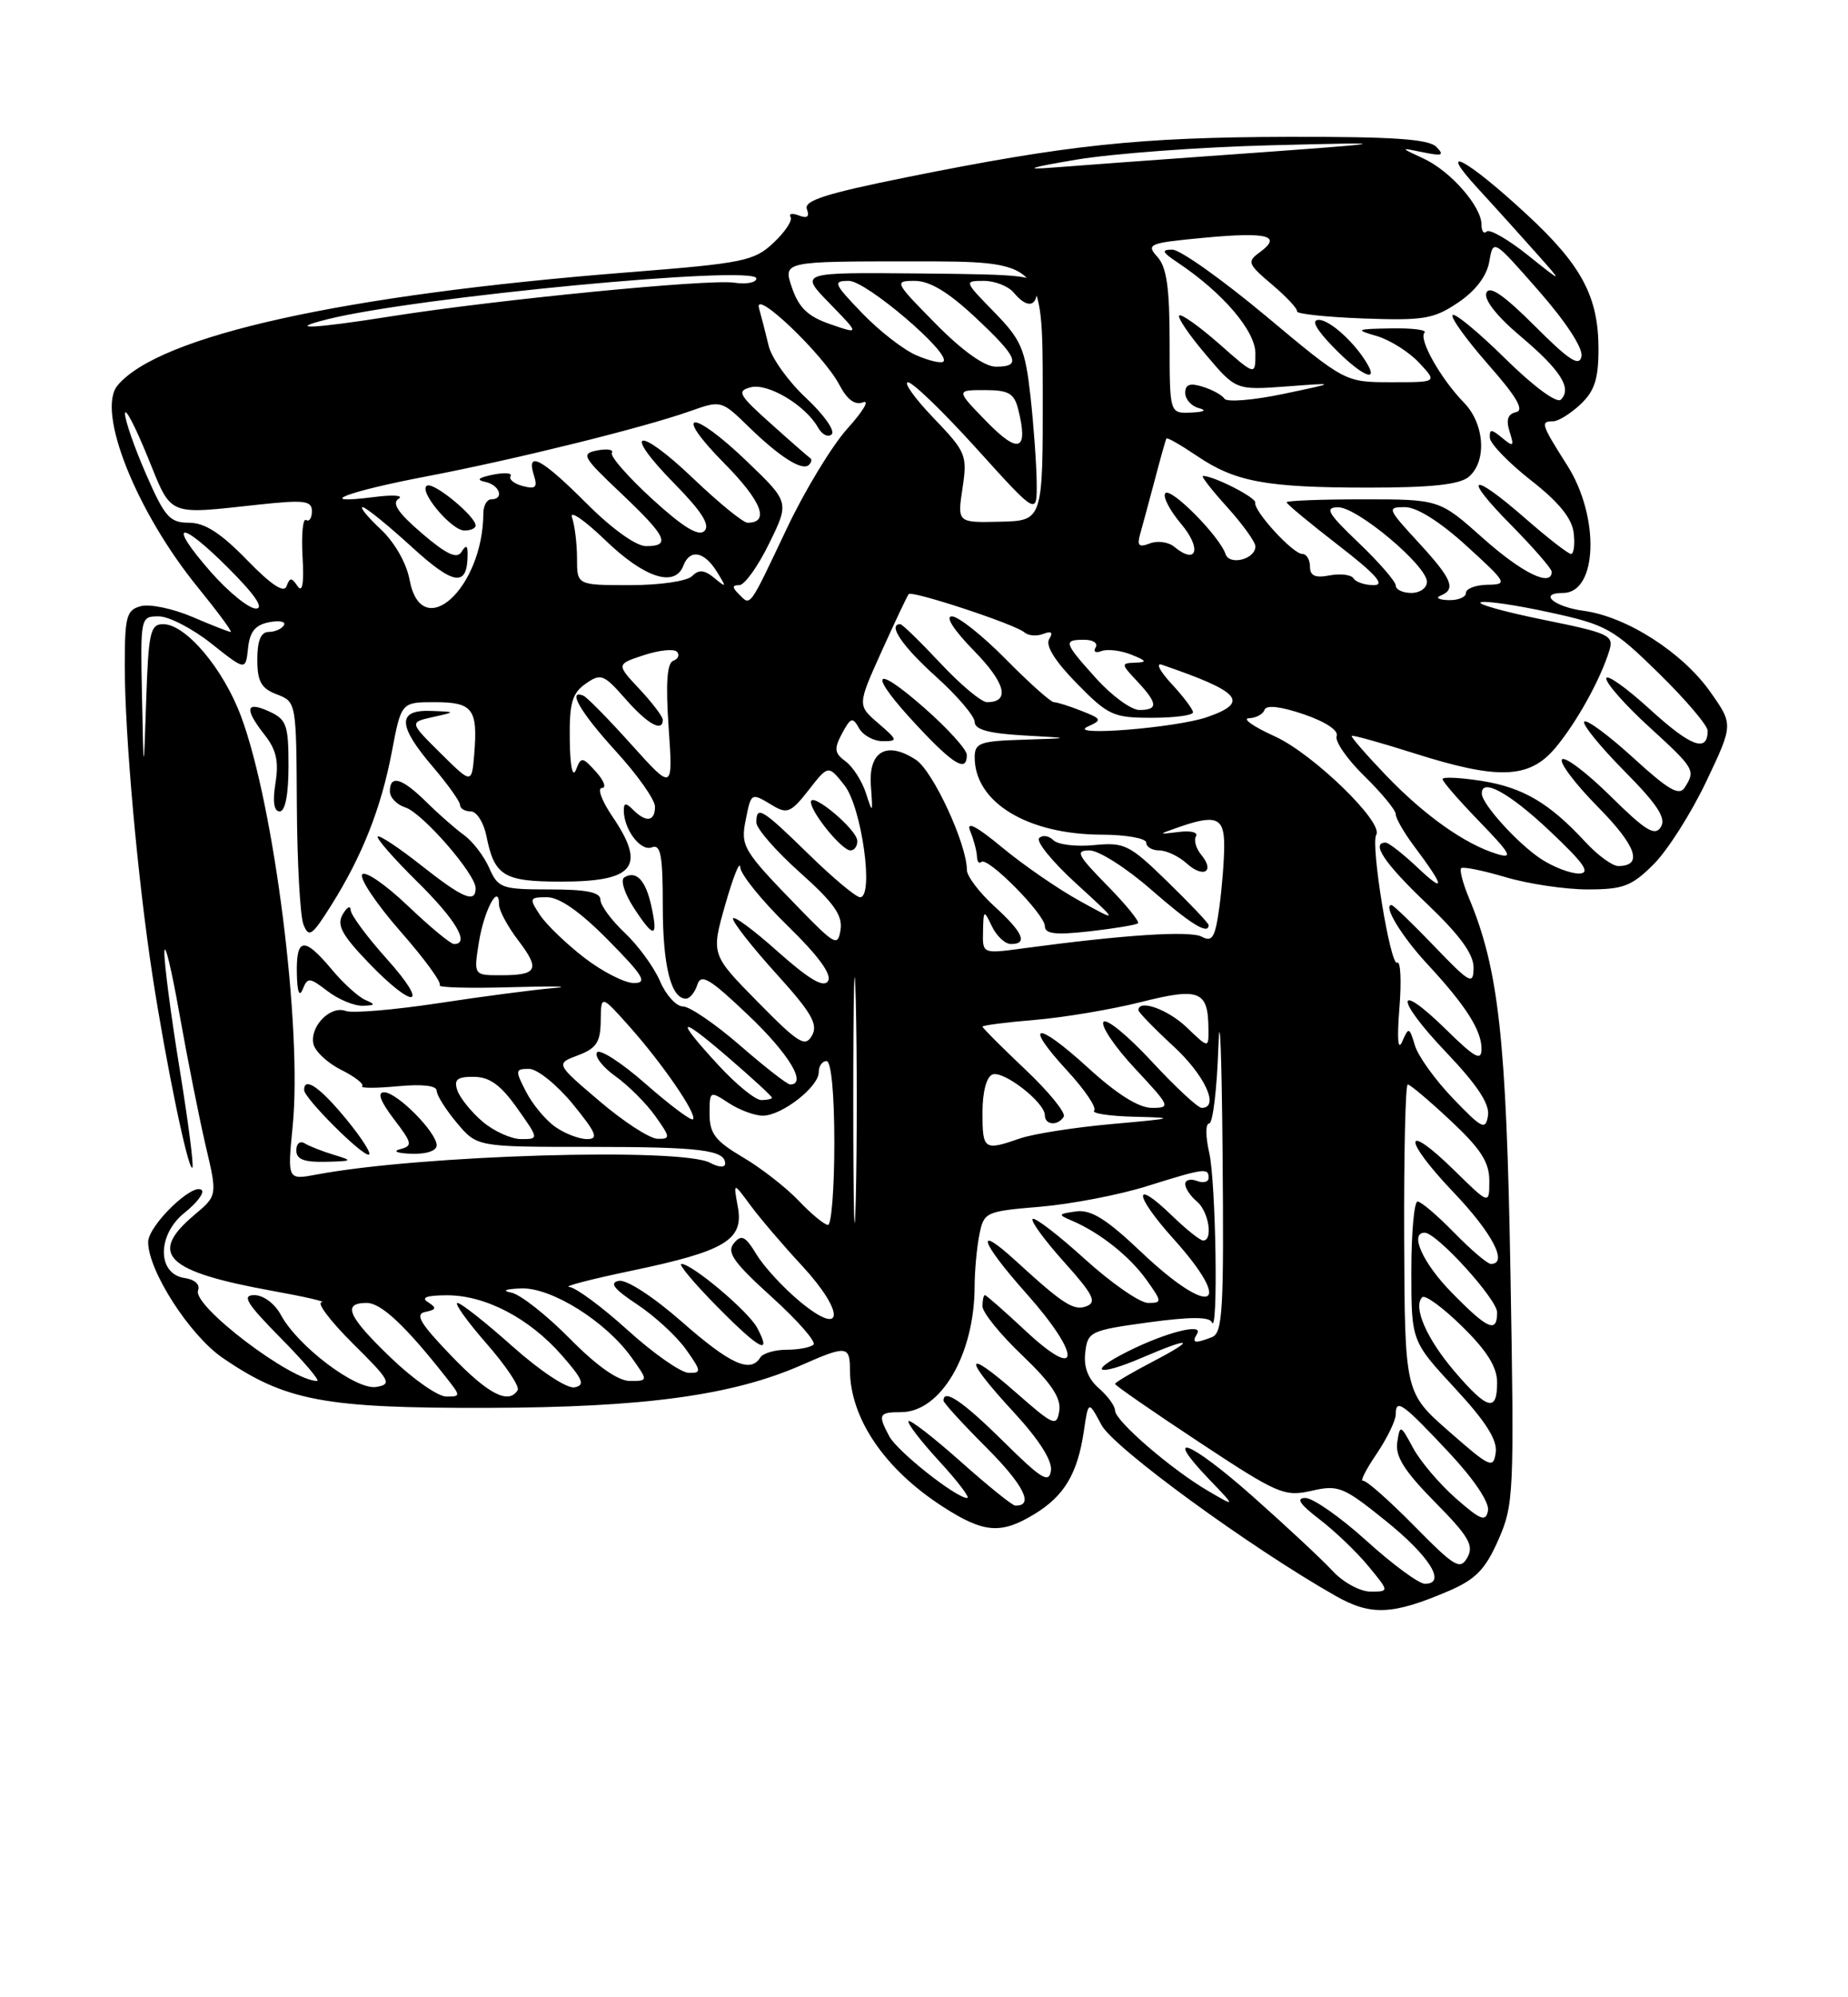 <?xml version="1.0" encoding="UTF-8" standalone="no"?>
<!DOCTYPE svg PUBLIC "-//W3C//DTD SVG 1.1//EN" "http://www.w3.org/Graphics/SVG/1.1/DTD/svg11.dtd" >
<svg xmlns="http://www.w3.org/2000/svg" xmlns:xlink="http://www.w3.org/1999/xlink" version="1.1" viewBox="0 0 237 256">
 <g >
 <path fill="currentColor"
d=" M 185.79 203.92 C 189.25 202.43 190.48 201.17 192.15 197.39 C 194.14 192.88 194.21 191.48 193.71 163.10 C 193.19 133.10 192.20 124.22 188.39 115.10 C 187.61 113.22 187.16 111.51 187.39 111.28 C 187.62 111.05 190.18 111.57 193.08 112.43 C 195.99 113.29 200.72 114.00 203.60 114.00 C 208.18 114.00 209.26 113.59 212.09 110.76 C 213.87 108.98 216.89 104.22 218.81 100.19 C 222.29 92.87 222.29 92.87 219.36 88.71 C 215.79 83.63 208.61 79.03 203.10 78.29 C 199.27 77.77 197.23 76.00 200.46 76.00 C 204.88 76.00 205.20 66.28 201.00 59.66 C 197.63 54.35 197.52 54.00 199.19 54.00 C 199.84 54.00 201.41 53.02 202.69 51.83 C 204.50 50.12 205.00 48.58 205.00 44.73 C 205.00 38.04 202.85 34.00 195.84 27.52 C 188.12 20.36 184.06 18.20 189.51 24.13 C 191.72 26.53 195.09 30.27 197.01 32.43 C 200.50 36.35 200.50 36.35 195.91 32.68 C 193.38 30.67 191.02 29.31 190.66 29.68 C 190.30 30.04 190.00 29.64 190.00 28.80 C 190.00 26.46 186.03 21.93 182.58 20.33 C 179.50 18.90 179.50 18.90 182.50 19.52 C 184.98 20.03 185.27 19.91 184.20 18.82 C 183.21 17.82 178.58 17.51 165.20 17.54 C 146.10 17.59 136.86 18.57 116.22 22.73 C 105.90 24.81 103.06 25.72 103.48 26.81 C 103.85 27.78 103.53 28.03 102.46 27.62 C 101.60 27.29 101.12 27.38 101.39 27.82 C 101.66 28.26 100.67 29.75 99.19 31.13 C 96.70 33.47 95.33 33.74 80.50 34.91 C 43.97 37.79 20.38 43.02 15.07 49.41 C 12.34 52.70 17.47 65.58 25.37 75.28 C 27.93 78.43 29.83 81.00 29.59 81.00 C 29.36 81.00 27.14 80.13 24.67 79.07 C 22.19 78.01 19.23 77.39 18.08 77.69 C 16.22 78.18 16.00 78.98 16.00 85.37 C 16.01 94.31 17.64 112.56 19.55 125.00 C 21.32 136.51 24.16 150.18 24.67 149.66 C 24.88 149.46 24.13 143.71 23.02 136.89 C 21.91 130.08 21.04 123.38 21.08 122.00 C 21.13 120.62 22.00 124.22 23.02 130.00 C 24.05 135.78 25.56 143.36 26.38 146.87 C 27.88 153.23 27.88 153.23 24.94 155.71 C 18.95 160.74 21.23 162.97 34.91 165.45 C 39.08 166.20 41.94 166.86 41.25 166.91 C 40.57 166.96 42.37 169.34 45.25 172.20 C 50.05 176.95 50.31 177.43 48.25 177.77 C 45.66 178.20 38.16 172.53 36.02 168.53 C 35.24 167.09 33.78 166.00 32.62 166.00 C 30.96 166.00 31.62 167.06 36.00 171.50 C 38.99 174.53 41.09 177.00 40.67 177.00 C 37.34 177.00 24.65 167.36 25.40 165.40 C 25.69 164.65 24.99 164.00 23.69 163.81 C 20.14 163.31 20.12 158.27 23.67 155.44 C 25.23 154.20 26.22 152.90 25.88 152.55 C 24.80 151.46 19.00 157.08 19.00 159.20 C 19.00 162.86 24.30 171.11 28.52 174.02 C 36.59 179.56 41.56 180.50 62.50 180.45 C 82.65 180.40 93.95 178.86 102.88 174.93 C 108.52 172.44 109.00 172.49 109.00 175.53 C 109.00 181.77 113.44 188.31 120.95 193.14 C 126.18 196.51 128.38 196.68 132.69 194.05 C 136.49 191.73 138.18 188.89 138.99 183.50 C 139.58 179.50 139.58 179.50 141.26 182.64 C 142.82 185.57 160.26 198.29 171.30 204.56 C 175.82 207.12 178.59 207.00 185.79 203.92 Z  M 170.92 201.37 C 169.59 199.93 164.97 195.62 160.66 191.80 C 152.60 184.66 148.95 183.23 155.07 189.61 C 158.50 193.18 158.50 193.18 154.96 191.11 C 150.24 188.36 143.00 182.11 143.00 180.79 C 143.00 180.21 142.07 178.93 140.93 177.94 C 139.54 176.73 138.96 175.22 139.18 173.35 C 139.49 170.68 139.82 170.52 147.24 169.50 C 152.55 168.77 155.11 168.76 155.41 169.47 C 156.25 171.46 155.94 151.46 155.08 147.75 C 154.60 145.67 154.59 144.00 155.07 144.00 C 155.54 144.00 156.07 139.61 156.25 134.25 C 156.43 128.89 156.68 134.91 156.79 147.64 C 156.97 167.95 156.81 170.86 155.42 171.39 C 153.19 172.25 152.79 172.15 153.52 170.96 C 154.41 169.53 149.52 170.77 144.65 173.21 C 139.32 175.88 140.67 176.50 146.44 174.03 C 152.86 171.27 153.54 171.55 147.75 174.57 C 145.14 175.93 143.00 177.19 143.00 177.38 C 143.00 177.57 147.84 180.92 153.75 184.82 C 163.88 191.51 164.71 191.87 168.20 191.08 C 171.64 190.29 172.28 190.55 177.69 194.91 C 183.36 199.47 185.56 203.00 182.74 203.00 C 181.97 203.00 178.61 200.53 175.26 197.50 C 171.92 194.47 168.39 192.00 167.41 192.00 C 166.16 192.00 166.69 192.80 169.24 194.75 C 171.21 196.26 174.03 198.96 175.50 200.75 C 178.18 204.00 178.18 204.00 175.76 204.00 C 174.44 204.00 172.26 202.82 170.92 201.37 Z  M 181.33 195.54 C 178.12 192.28 175.18 189.69 174.79 189.79 C 174.40 189.89 175.19 188.34 176.54 186.35 C 177.89 184.35 179.00 182.07 179.00 181.28 C 179.00 179.20 179.88 179.83 185.84 186.19 C 189.02 189.58 191.03 192.58 190.83 193.62 C 190.55 195.10 189.90 194.85 186.70 192.04 C 184.61 190.20 182.15 187.31 181.23 185.60 C 179.60 182.58 179.55 182.56 179.19 184.88 C 178.92 186.67 180.12 188.57 184.02 192.52 C 188.35 196.90 189.05 198.09 188.19 199.62 C 187.26 201.28 186.58 200.87 181.33 195.54 Z  M 123.21 187.34 C 119.75 184.26 116.74 181.93 116.52 182.15 C 116.29 182.37 118.06 184.68 120.45 187.28 C 122.83 189.87 124.45 192.00 124.04 192.00 C 122.62 192.00 115.10 186.05 114.05 184.10 C 112.55 181.30 112.70 181.00 115.55 181.00 C 120.65 181.00 124.98 173.61 124.99 164.88 C 125.00 162.88 125.27 159.91 125.60 158.26 C 126.18 155.35 126.38 155.26 133.42 154.67 C 137.39 154.33 143.54 153.15 147.07 152.04 C 154.46 149.73 155.00 149.65 155.00 150.97 C 155.00 151.50 154.32 151.68 153.50 151.36 C 152.68 151.05 152.00 151.23 152.00 151.77 C 152.00 152.31 152.68 153.32 153.50 154.00 C 155.01 155.25 155.61 159.00 154.30 159.00 C 153.91 159.00 152.12 157.57 150.31 155.82 C 145.26 150.92 145.38 153.09 150.47 158.76 C 158.49 167.67 155.32 168.98 146.34 160.46 C 141.88 156.23 139.91 155.01 138.00 155.27 C 135.67 155.60 135.64 155.68 137.50 156.47 C 141.07 158.00 144.87 161.02 147.03 164.04 C 149.05 166.87 149.05 167.00 147.24 167.00 C 146.19 167.00 142.54 164.47 139.13 161.38 C 135.71 158.28 132.70 155.97 132.43 156.24 C 132.16 156.50 133.98 158.99 136.47 161.76 C 140.18 165.89 140.70 166.90 139.35 167.42 C 137.71 168.05 136.38 167.20 130.26 161.60 C 124.92 156.71 125.71 159.15 131.62 165.78 C 138.71 173.74 138.66 177.23 131.56 170.61 C 128.84 168.07 126.48 166.00 126.31 166.00 C 126.14 166.00 126.00 166.64 126.00 167.43 C 126.00 168.22 128.29 171.05 131.10 173.72 C 134.82 177.27 136.10 179.19 135.85 180.82 C 135.52 182.91 135.16 182.76 130.25 178.45 C 123.59 172.61 123.48 173.95 130.04 181.04 C 133.25 184.52 134.97 187.22 134.78 188.50 C 134.54 190.18 133.56 189.58 128.68 184.75 C 123.51 179.64 121.00 177.93 121.00 179.52 C 121.00 179.81 123.49 182.53 126.53 185.57 C 131.31 190.35 132.66 193.07 130.19 192.97 C 129.81 192.96 126.67 190.42 123.21 187.34 Z  M 185.83 183.47 C 180.16 178.50 180.16 178.50 180.08 158.75 C 180.04 147.89 180.24 139.00 180.54 139.00 C 180.84 139.00 183.32 141.09 186.04 143.64 C 189.90 147.25 191.00 148.95 191.00 151.35 C 191.00 154.42 191.00 154.42 186.52 150.02 C 179.93 143.56 179.82 145.91 186.38 152.79 C 191.39 158.04 193.46 162.00 191.20 162.00 C 190.76 162.00 188.65 160.20 186.50 158.00 C 184.35 155.80 182.24 154.00 181.80 154.00 C 181.36 154.00 181.00 158.02 181.00 162.94 C 181.00 171.89 181.00 171.89 186.57 177.91 C 190.55 182.20 192.06 184.58 191.82 186.19 C 191.52 188.29 191.11 188.10 185.83 183.47 Z  M 186.54 175.78 C 182.95 171.58 181.17 167.49 182.40 166.27 C 182.75 165.91 185.06 167.60 187.52 170.02 C 190.71 173.15 192.00 175.22 192.00 177.21 C 192.00 181.04 190.77 180.72 186.54 175.78 Z  M 50.16 174.06 C 44.60 168.73 43.84 167.00 47.03 167.00 C 48.88 167.00 52.01 169.93 57.20 176.53 C 59.11 178.95 59.11 179.00 57.23 179.00 C 56.17 179.00 52.99 176.78 50.16 174.06 Z  M 57.85 173.75 C 53.87 169.61 53.17 168.43 54.55 168.15 C 55.97 167.86 56.03 167.63 54.90 166.91 C 53.94 166.31 54.71 166.03 57.29 166.02 C 62.22 166.00 67.85 168.93 72.03 173.69 C 74.78 176.82 75.07 177.55 73.68 177.82 C 72.72 178.01 69.29 175.74 65.74 172.58 C 62.31 169.52 59.13 167.01 58.67 167.00 C 58.22 167.00 59.88 169.33 62.37 172.18 C 64.86 175.02 66.67 177.72 66.39 178.18 C 65.23 180.06 62.60 178.70 57.85 173.75 Z  M 73.05 171.55 C 70.09 168.55 66.73 165.91 65.58 165.68 C 64.31 165.43 64.79 165.22 66.82 165.14 C 70.69 164.98 77.69 169.36 81.00 174.00 C 83.14 177.00 83.14 177.00 80.78 177.00 C 79.26 177.00 76.53 175.08 73.05 171.55 Z  M 80.50 170.49 C 77.20 167.50 73.83 165.01 73.00 164.95 C 72.17 164.90 75.78 163.96 81.00 162.87 C 93.05 160.35 95.42 158.92 94.62 154.66 C 94.04 151.50 94.04 151.50 96.25 154.50 C 97.47 156.15 100.42 159.61 102.82 162.19 C 108.40 168.22 108.27 171.52 102.63 166.86 C 100.50 165.10 97.98 162.37 97.03 160.80 C 95.58 158.42 95.09 158.18 94.11 159.36 C 93.16 160.51 94.08 161.81 98.96 166.23 C 102.28 169.23 104.69 171.98 104.33 172.34 C 103.96 172.70 102.42 173.00 100.89 173.00 C 99.37 173.00 97.84 173.45 97.50 174.00 C 96.24 176.04 93.64 174.86 87.45 169.42 C 83.79 166.21 80.36 163.98 79.37 164.17 C 78.10 164.41 78.72 165.21 81.71 167.19 C 83.95 168.67 86.76 171.26 87.96 172.94 C 89.97 175.76 89.99 176.00 88.32 175.96 C 87.32 175.94 83.80 173.48 80.50 170.49 Z  M 97.10 170.18 C 95.97 168.07 88.77 162.00 87.39 162.00 C 86.94 162.00 89.00 164.46 91.98 167.48 C 97.42 172.99 99.06 173.86 97.10 170.18 Z  M 186.21 165.71 C 182.48 161.92 180.71 158.00 182.71 158.00 C 184.25 158.00 192.00 166.52 192.00 168.21 C 192.00 170.92 190.82 170.41 186.21 165.71 Z  M 109.43 141.00 C 109.43 126.97 109.58 121.24 109.75 128.25 C 109.92 135.26 109.92 146.74 109.75 153.75 C 109.58 160.76 109.43 155.03 109.43 141.00 Z  M 102.44 153.91 C 100.82 152.21 97.59 149.69 95.25 148.32 C 91.74 146.25 91.00 145.28 91.00 142.79 C 91.00 139.81 91.03 139.79 93.46 141.38 C 94.82 142.27 96.78 143.00 97.83 143.00 C 100.25 143.00 105.00 139.31 105.00 137.43 C 105.00 136.64 105.45 136.00 106.00 136.00 C 106.60 136.00 107.00 140.17 107.00 146.50 C 107.00 152.28 106.63 157.00 106.19 157.00 C 105.74 157.00 104.05 155.61 102.44 153.91 Z  M 37.54 144.28 C 38.77 131.79 35.18 103.29 30.93 91.86 C 28.64 85.70 23.83 80.00 20.92 80.00 C 19.27 80.00 19.04 81.06 18.75 89.75 C 18.42 99.50 18.42 99.50 18.21 89.25 C 18.00 79.09 18.02 79.00 20.36 79.00 C 21.66 79.00 24.69 80.57 27.11 82.49 C 31.50 85.97 31.50 85.97 31.81 83.09 C 32.03 80.96 32.74 80.09 34.53 79.75 C 35.85 79.50 36.70 79.67 36.41 80.14 C 36.12 80.62 35.23 81.00 34.44 81.00 C 33.46 81.00 33.00 82.12 33.00 84.52 C 33.00 87.36 33.49 88.23 35.50 89.00 C 37.99 89.95 38.00 90.01 38.07 103.23 C 38.11 110.53 38.49 117.39 38.91 118.48 C 39.60 120.23 40.00 119.97 42.43 116.11 C 46.43 109.78 48.88 103.59 50.25 96.37 C 51.46 90.00 51.46 90.00 55.76 90.00 C 60.63 90.00 61.29 90.87 60.82 96.64 C 60.50 100.50 60.50 100.50 56.50 96.54 C 52.50 92.58 52.50 92.58 55.50 91.91 C 58.50 91.24 58.50 91.24 55.25 91.12 C 50.92 90.96 51.00 93.01 55.50 98.27 C 57.42 100.52 59.00 102.73 59.00 103.18 C 59.00 103.63 59.62 104.00 60.38 104.00 C 61.13 104.00 62.03 105.42 62.38 107.15 C 63.40 112.27 64.60 113.00 71.92 113.00 C 81.39 113.00 82.91 111.09 78.53 104.64 C 77.17 102.64 76.57 101.00 77.19 101.00 C 77.80 101.00 77.47 100.07 76.44 98.93 C 74.67 96.98 74.53 96.97 73.86 98.68 C 73.43 99.76 73.11 98.19 73.07 94.81 C 73.01 90.11 73.37 88.86 75.10 87.64 C 77.06 86.27 77.42 86.41 80.21 89.58 C 83.05 92.82 85.01 93.91 85.00 92.25 C 84.99 91.84 83.65 90.07 82.01 88.32 C 79.03 85.14 79.03 85.14 82.58 83.97 C 84.54 83.33 86.44 83.13 86.82 83.54 C 87.19 83.94 86.98 84.46 86.35 84.69 C 85.54 84.98 85.36 87.55 85.75 93.23 C 86.31 101.36 86.31 101.36 80.97 95.43 C 78.04 92.17 75.27 89.35 74.82 89.17 C 72.68 88.29 74.47 91.35 79.00 96.31 C 81.75 99.32 84.00 102.50 84.00 103.39 C 84.00 105.30 82.86 105.46 81.20 103.80 C 80.27 102.87 80.00 102.88 80.00 103.87 C 80.00 106.30 82.15 109.16 83.58 108.61 C 84.73 108.16 85.00 109.56 85.00 116.10 C 85.00 123.80 86.05 128.00 87.97 128.00 C 88.46 128.00 89.12 127.20 89.43 126.22 C 89.90 124.74 91.02 125.41 96.00 130.15 C 101.20 135.10 103.55 139.00 101.33 139.00 C 100.96 139.00 98.07 136.75 94.91 134.00 C 91.74 131.25 88.45 129.00 87.59 129.00 C 86.73 129.00 85.40 127.54 84.64 125.75 C 83.87 123.96 81.84 121.18 80.12 119.56 C 78.41 117.95 77.00 116.04 77.00 115.31 C 77.00 114.36 75.20 114.00 70.48 114.00 C 64.33 114.00 63.89 113.84 62.74 111.25 C 62.08 109.74 60.62 107.84 59.52 107.04 C 58.41 106.24 56.23 104.33 54.67 102.79 C 51.55 99.71 50.00 99.25 50.00 101.43 C 50.00 102.22 50.89 103.15 51.98 103.49 C 54.17 104.19 61.00 112.03 61.00 113.85 C 61.00 115.83 59.35 115.13 54.01 110.91 C 51.17 108.67 48.66 107.00 48.44 107.22 C 48.23 107.44 50.51 110.05 53.52 113.02 C 58.49 117.92 60.30 121.00 58.22 121.00 C 57.79 121.00 55.10 118.77 52.25 116.05 C 49.39 113.33 46.78 111.55 46.44 112.09 C 46.11 112.64 48.33 115.93 51.38 119.41 C 54.44 122.89 56.69 125.98 56.39 126.28 C 56.09 126.58 60.27 126.69 65.67 126.53 C 71.08 126.38 73.47 126.42 71.00 126.64 C 68.53 126.85 61.85 127.72 56.17 128.59 C 50.48 129.45 45.16 129.89 44.34 129.58 C 42.41 128.84 39.76 131.50 40.18 133.75 C 40.36 134.71 41.95 136.22 43.73 137.11 C 45.50 138.00 46.72 138.94 46.45 139.22 C 46.18 139.49 48.22 139.49 50.98 139.23 C 54.13 138.93 56.00 139.14 56.00 139.80 C 56.00 140.37 57.17 142.23 58.59 143.92 C 61.18 147.00 61.18 147.00 75.51 147.00 C 89.81 147.00 93.00 147.39 93.00 149.14 C 93.00 149.68 92.18 149.63 91.07 149.04 C 87.35 147.05 53.94 148.04 40.62 150.54 C 36.85 151.25 36.85 151.25 37.54 144.28 Z  M 42.83 148.02 C 41.36 147.58 39.67 146.91 39.08 146.55 C 38.48 146.18 38.00 146.58 38.00 147.44 C 38.00 148.59 38.98 148.98 41.75 148.91 C 45.24 148.83 45.31 148.77 42.83 148.02 Z  M 44.45 143.50 C 41.06 139.37 39.00 137.93 39.00 139.71 C 39.00 140.73 46.25 148.00 47.27 148.00 C 47.75 148.00 46.47 145.97 44.45 143.50 Z  M 56.00 146.80 C 56.00 145.13 50.92 140.00 49.26 140.00 C 48.35 140.00 48.77 141.14 50.50 143.42 C 52.88 146.53 52.95 146.87 51.30 147.30 C 50.31 147.56 50.96 147.82 52.75 147.88 C 54.67 147.95 56.00 147.51 56.00 146.80 Z  M 46.88 128.18 C 45.99 127.81 44.03 126.04 42.54 124.25 C 39.01 120.03 37.98 120.15 38.07 124.75 C 38.11 127.12 38.39 127.88 38.82 126.80 C 39.45 125.24 39.69 125.26 42.00 127.03 C 43.38 128.09 45.40 128.93 46.50 128.91 C 48.14 128.87 48.21 128.74 46.88 128.18 Z  M 49.59 122.89 C 47.07 120.08 44.99 117.27 44.97 116.64 C 44.95 116.01 44.49 116.27 43.95 117.20 C 43.16 118.56 43.83 119.82 47.23 123.36 C 53.17 129.55 55.22 129.15 49.59 122.89 Z  M 83.52 116.08 C 82.80 112.81 81.58 111.53 80.06 112.46 C 79.54 112.78 80.10 114.55 81.31 116.40 C 83.89 120.35 84.44 120.27 83.52 116.08 Z  M 37.00 98.16 C 37.00 92.90 36.75 92.21 34.50 91.18 C 31.49 89.81 31.31 90.85 33.96 94.22 C 35.44 96.10 35.77 97.62 35.33 100.36 C 34.94 102.75 35.13 104.00 35.87 104.00 C 36.58 104.00 37.00 101.84 37.00 98.16 Z  M 126.00 142.61 C 126.00 139.96 126.51 138.02 127.28 137.72 C 128.70 137.18 134.00 141.30 134.00 142.95 C 134.00 144.22 135.67 144.34 136.42 143.13 C 136.72 142.65 134.50 139.92 131.48 137.07 C 128.47 134.22 126.00 131.75 126.00 131.59 C 126.00 131.42 129.04 131.03 132.75 130.72 C 136.46 130.41 142.58 129.38 146.35 128.43 C 153.87 126.54 154.95 126.98 154.98 131.94 C 155.00 134.37 155.00 134.37 152.20 131.69 C 149.78 129.37 146.00 128.02 146.00 129.48 C 146.00 129.74 148.03 131.83 150.50 134.11 C 154.54 137.83 156.45 142.00 154.11 142.00 C 153.62 142.00 150.72 139.30 147.66 136.00 C 144.61 132.71 141.84 130.45 141.51 130.99 C 141.17 131.53 143.01 134.23 145.59 136.99 C 150.09 141.81 150.18 142.00 147.72 142.00 C 146.04 142.00 143.24 140.24 139.55 136.87 C 132.85 130.75 131.13 131.01 136.90 137.27 C 139.14 139.70 140.68 141.99 140.32 142.35 C 139.96 142.71 142.33 143.06 145.58 143.14 C 150.91 143.26 150.61 143.36 142.70 144.06 C 137.86 144.49 132.50 145.33 130.80 145.92 C 126.20 147.52 126.00 147.38 126.00 142.61 Z  M 61.87 143.75 C 60.43 142.51 58.98 140.71 58.65 139.75 C 58.19 138.36 58.63 138.00 60.78 138.02 C 62.80 138.04 64.22 139.07 66.31 142.02 C 69.13 146.00 69.13 146.00 66.81 146.00 C 65.54 145.99 63.32 144.98 61.87 143.75 Z  M 71.22 144.44 C 69.99 143.58 68.30 141.56 67.47 139.94 C 66.04 137.18 66.07 137.00 67.85 137.00 C 68.90 137.00 71.42 139.03 73.45 141.50 C 76.48 145.21 76.81 146.00 75.29 146.00 C 74.28 146.00 72.44 145.30 71.22 144.44 Z  M 76.88 141.13 C 71.25 136.34 71.25 136.34 74.13 135.26 C 76.49 134.37 77.01 133.58 77.04 130.84 C 77.08 127.50 77.08 127.50 80.66 131.50 C 84.93 136.28 89.46 142.87 88.87 143.46 C 88.64 143.69 85.91 141.65 82.80 138.92 C 79.69 136.19 76.88 134.38 76.56 134.90 C 76.24 135.42 77.31 136.80 78.95 137.96 C 80.58 139.13 82.87 141.41 84.03 143.04 C 85.99 145.79 86.01 146.00 84.32 145.96 C 83.32 145.94 79.97 143.77 76.88 141.13 Z  M 186.36 140.81 C 184.08 138.44 181.87 135.38 181.46 134.00 C 180.74 131.63 180.66 131.60 179.83 133.50 C 179.28 134.77 179.15 133.21 179.47 129.20 C 179.75 125.73 179.62 123.12 179.18 123.39 C 178.32 123.92 175.75 108.22 176.50 107.00 C 177.48 105.42 168.41 96.63 163.53 94.40 C 160.76 93.15 159.25 92.09 160.17 92.06 C 161.08 92.03 161.99 91.54 162.17 90.98 C 162.39 90.33 164.23 90.54 167.20 91.55 C 170.00 92.51 171.70 93.63 171.42 94.35 C 171.17 95.01 172.77 97.32 174.98 99.48 C 177.19 101.64 179.00 103.83 179.00 104.36 C 179.00 104.88 180.04 106.70 181.32 108.41 C 185.27 113.67 185.45 114.64 181.85 111.25 C 179.96 109.46 178.09 108.00 177.70 108.00 C 175.77 108.00 177.58 110.69 183.00 115.84 C 187.21 119.85 188.99 122.29 188.98 124.03 C 188.96 126.30 188.54 126.07 183.91 121.25 C 181.13 118.36 178.68 116.00 178.46 116.00 C 177.32 116.00 179.73 119.98 182.99 123.50 C 187.96 128.85 190.00 132.04 190.00 134.43 C 190.00 136.05 189.18 135.61 185.52 132.02 C 178.89 125.51 178.84 127.93 185.46 134.87 C 189.43 139.04 191.06 141.49 190.83 142.98 C 190.53 144.90 190.09 144.69 186.36 140.81 Z  M 92.13 136.52 C 86.43 130.34 86.97 129.99 93.50 135.63 C 96.53 138.24 99.00 140.52 99.00 140.69 C 99.00 140.86 98.38 141.00 97.63 141.00 C 96.87 141.00 94.40 138.99 92.13 136.52 Z  M 97.17 128.41 C 91.19 122.34 91.19 122.34 93.02 115.92 C 94.03 112.39 94.89 110.24 94.93 111.15 C 94.97 112.06 97.70 115.44 101.00 118.65 C 104.96 122.51 106.72 124.92 106.19 125.75 C 105.62 126.64 103.78 125.55 99.69 121.92 C 96.56 119.12 94.00 117.25 94.00 117.75 C 94.00 118.25 96.50 121.43 99.56 124.81 C 104.07 129.78 104.94 131.29 104.14 132.72 C 103.27 134.27 102.43 133.76 97.17 128.41 Z  M 74.93 122.75 C 72.61 120.96 70.04 118.49 69.23 117.25 C 67.84 115.13 67.90 115.00 70.16 115.00 C 71.75 115.00 74.41 116.86 78.00 120.50 C 82.53 125.09 83.08 126.00 81.29 126.00 C 80.12 126.00 77.25 124.54 74.93 122.75 Z  M 61.42 120.75 C 62.08 116.65 64.00 113.07 64.00 115.96 C 64.00 116.70 65.11 118.76 66.46 120.53 C 69.31 124.27 68.94 125.00 64.21 125.00 C 60.74 125.00 60.74 125.00 61.42 120.75 Z  M 126.07 119.38 C 126.13 116.58 126.17 116.57 127.22 118.75 C 127.82 119.99 128.91 121.00 129.65 121.00 C 131.87 121.00 131.20 119.51 127.50 116.14 C 125.58 114.38 124.00 112.30 124.00 111.51 C 124.00 108.20 119.66 98.83 117.47 97.39 C 113.70 94.92 111.35 96.29 111.69 100.75 C 111.95 104.30 111.92 104.35 111.05 101.65 C 110.54 100.09 109.36 98.25 108.43 97.58 C 107.01 96.53 106.94 95.98 107.99 94.01 C 109.10 91.95 109.35 91.87 110.17 93.34 C 110.68 94.25 112.05 95.00 113.21 95.00 C 115.18 95.00 115.14 94.86 112.63 92.70 C 109.95 90.39 109.95 90.39 113.08 83.45 C 114.81 79.63 116.36 76.34 116.54 76.15 C 116.99 75.66 130.29 80.05 131.37 81.05 C 131.85 81.48 132.94 81.58 133.79 81.25 C 134.85 80.84 135.09 81.05 134.55 81.92 C 134.05 82.74 135.31 84.76 138.09 87.59 C 142.12 91.70 142.77 92.00 147.71 92.00 C 150.62 92.00 153.00 91.69 153.00 91.30 C 153.00 90.92 151.76 89.28 150.25 87.65 C 148.74 86.02 148.18 84.92 149.00 85.20 C 159.15 88.68 160.30 90.00 154.82 91.91 C 150.83 93.30 136.63 94.43 139.50 93.13 C 141.38 92.28 141.32 92.15 138.68 91.11 C 137.14 90.50 135.55 90.00 135.15 90.00 C 134.76 90.00 131.99 87.53 129.00 84.50 C 126.01 81.47 122.90 79.00 122.08 79.00 C 121.18 79.00 122.32 80.76 124.91 83.41 C 128.96 87.54 129.59 90.00 126.58 90.00 C 125.86 90.00 123.17 87.75 120.60 85.00 C 118.02 82.25 115.71 80.00 115.46 80.00 C 113.79 80.00 115.72 82.84 120.00 86.69 C 122.75 89.16 125.00 91.80 125.00 92.54 C 125.00 93.51 126.82 94.01 131.25 94.26 C 137.50 94.61 137.50 94.61 131.25 94.81 C 125.66 94.98 125.00 95.22 125.00 97.07 C 125.00 102.83 131.74 106.94 141.25 106.98 C 144.41 106.99 147.00 107.45 147.00 108.00 C 147.00 108.55 147.75 109.00 148.67 109.00 C 149.59 109.00 151.17 109.75 152.18 110.66 C 154.33 112.61 155.85 111.73 154.06 109.57 C 153.38 108.75 153.08 107.68 153.38 107.19 C 153.69 106.69 152.72 106.44 151.22 106.63 C 148.50 106.96 148.50 106.96 151.00 106.08 C 155.94 104.34 157.00 104.74 157.00 108.36 C 157.00 110.21 156.72 113.79 156.37 116.33 C 155.84 120.17 155.47 120.79 154.12 120.06 C 152.62 119.26 144.05 119.82 131.25 121.55 C 126.00 122.26 126.00 122.26 126.07 119.38 Z  M 145.94 118.34 C 146.18 118.13 144.40 115.94 141.98 113.48 C 138.16 109.59 137.87 109.00 139.73 109.00 C 140.92 109.00 144.45 111.25 147.60 114.00 C 152.69 118.45 155.00 119.88 155.00 118.57 C 155.00 118.33 152.64 115.84 149.75 113.03 C 144.85 108.25 144.22 107.94 140.32 108.32 C 138.02 108.55 135.66 108.26 135.09 107.69 C 134.51 107.11 133.69 106.99 133.27 107.42 C 132.84 107.85 134.97 110.47 138.00 113.23 C 143.50 118.25 143.50 118.25 138.50 115.49 C 135.75 113.98 131.28 110.90 128.56 108.65 C 125.18 105.85 123.87 105.18 124.43 106.53 C 124.87 107.61 125.26 109.06 125.29 109.75 C 125.31 110.44 125.57 110.77 125.85 110.48 C 126.62 109.72 134.00 117.18 134.00 118.71 C 134.00 119.71 135.36 119.86 139.75 119.37 C 142.91 119.01 145.70 118.55 145.94 118.34 Z  M 123.99 96.75 C 123.98 96.06 121.51 93.33 118.49 90.69 C 111.80 84.82 111.28 86.25 117.64 93.04 C 122.32 98.05 124.01 99.04 123.99 96.75 Z  M 102.47 116.40 C 95.27 109.00 94.95 108.48 95.64 105.06 C 96.34 101.56 96.32 101.57 99.10 103.25 C 100.95 104.36 101.46 104.14 103.71 101.26 C 106.23 98.03 106.23 98.03 108.31 100.67 C 110.51 103.47 112.11 115.00 110.30 115.00 C 109.78 115.00 106.82 112.53 103.72 109.50 C 97.71 103.63 97.00 103.20 97.00 105.42 C 97.00 106.20 99.51 109.08 102.58 111.82 C 106.90 115.67 108.08 117.32 107.80 119.15 C 107.46 121.35 107.12 121.17 102.47 116.40 Z  M 109.94 107.75 C 109.88 106.29 104.00 101.39 104.00 102.79 C 104.00 104.14 107.97 109.00 109.07 109.00 C 109.58 109.00 109.98 108.44 109.94 107.75 Z  M 197.61 110.08 C 194.67 108.14 190.10 103.12 190.04 101.75 C 189.93 99.63 193.53 101.59 198.70 106.46 C 203.20 110.70 204.05 111.93 202.50 111.96 C 201.40 111.97 199.20 111.13 197.61 110.08 Z  M 203.33 107.93 C 198.70 102.92 195.32 100.93 190.01 100.09 C 187.26 99.66 185.00 99.55 185.00 99.86 C 185.00 100.18 187.14 102.63 189.75 105.32 C 193.74 109.44 194.10 110.10 192.00 109.46 C 187.91 108.23 182.68 104.52 177.75 99.38 C 175.20 96.72 173.22 94.44 173.35 94.32 C 173.48 94.19 177.07 95.19 181.33 96.54 C 192.15 99.98 196.13 99.83 199.46 95.87 C 202.17 92.64 205.25 87.11 206.39 83.39 C 207.00 81.43 206.39 81.15 197.91 79.43 C 192.89 78.41 189.29 77.40 189.92 77.19 C 190.55 76.98 194.54 77.57 198.78 78.50 C 206.03 80.08 206.88 80.56 212.75 86.31 C 216.19 89.68 219.00 92.99 219.00 93.66 C 219.00 96.51 216.84 95.70 211.59 90.91 C 208.51 88.10 206.00 86.33 206.00 86.97 C 206.00 87.62 208.47 90.41 211.50 93.17 C 217.35 98.52 217.46 98.72 216.07 100.93 C 215.35 102.06 213.99 101.27 209.46 97.13 C 206.32 94.27 203.49 92.17 203.18 92.49 C 202.87 92.80 205.16 95.63 208.27 98.78 C 212.56 103.11 213.71 104.86 213.00 106.00 C 212.24 107.22 211.05 106.49 206.56 102.06 C 203.53 99.07 200.73 96.94 200.33 97.33 C 199.94 97.73 202.01 100.47 204.93 103.43 C 209.88 108.44 210.76 111.00 207.53 111.00 C 206.78 111.00 204.89 109.62 203.33 107.93 Z  M 140.62 87.00 C 136.41 82.34 136.31 82.00 139.06 82.00 C 140.19 82.00 140.84 82.44 140.51 82.99 C 140.17 83.53 140.51 83.74 141.26 83.45 C 142.02 83.16 143.73 83.37 145.07 83.90 C 147.07 84.70 147.16 84.88 145.58 84.94 C 143.74 85.00 143.76 85.11 145.83 87.31 C 148.49 90.15 148.56 91.00 146.12 91.00 C 145.08 91.00 142.61 89.20 140.62 87.00 Z  M 27.07 73.35 C 21.38 66.87 22.96 66.48 29.27 72.80 C 32.68 76.20 33.91 78.00 32.82 78.00 C 31.91 78.00 29.33 75.91 27.07 73.35 Z  M 52.53 74.33 C 52.13 72.16 50.60 69.50 48.82 67.83 C 47.15 66.27 46.11 65.00 46.50 65.00 C 46.90 65.00 49.71 67.28 52.76 70.06 C 58.25 75.09 59.97 75.31 59.97 71.00 C 59.97 69.87 59.77 69.81 59.17 70.76 C 58.59 71.68 57.23 71.03 54.11 68.36 C 51.06 65.75 50.21 64.49 51.12 63.93 C 51.82 63.49 50.39 63.39 47.95 63.71 C 40.08 64.71 44.39 63.02 54.70 61.06 C 66.01 58.90 82.52 54.82 88.50 52.70 C 92.47 51.29 92.52 51.30 96.00 54.69 C 100.00 58.59 102.91 60.43 103.75 59.58 C 104.07 59.26 104.15 58.88 103.92 58.73 C 103.69 58.58 101.41 56.59 98.87 54.31 C 94.73 50.62 94.45 50.11 96.28 49.64 C 98.48 49.06 103.31 51.95 104.91 54.80 C 105.43 55.72 106.22 56.11 106.67 55.66 C 107.12 55.21 105.64 53.12 103.37 51.01 C 101.11 48.90 98.95 45.89 98.58 44.33 C 98.21 42.78 97.65 40.60 97.34 39.50 C 96.60 36.85 105.60 45.44 107.65 49.33 C 108.65 51.24 109.65 51.97 110.70 51.56 C 111.56 51.23 110.66 52.74 108.69 54.92 C 106.72 57.10 103.23 62.84 100.93 67.69 C 96.01 78.06 96.29 77.69 94.78 76.18 C 93.87 75.27 93.88 75.00 94.81 75.00 C 95.48 75.00 97.20 72.61 98.63 69.68 C 101.24 64.37 101.24 64.37 95.87 59.21 C 88.72 52.33 86.09 52.51 92.90 59.40 C 97.69 64.25 98.76 67.00 95.87 67.00 C 95.31 67.00 92.18 64.45 88.92 61.34 C 81.71 54.46 79.65 55.04 86.52 62.02 C 89.97 65.53 91.10 67.30 90.35 68.05 C 89.60 68.80 87.63 67.60 83.64 63.96 C 80.54 61.12 78.21 58.46 78.47 58.05 C 78.73 57.63 77.90 57.49 76.62 57.73 C 74.47 58.14 74.68 58.53 79.65 63.23 C 85.51 68.78 86.09 70.00 82.85 70.00 C 81.57 70.00 78.45 67.76 75.20 64.50 C 69.45 58.75 67.45 57.69 68.47 60.92 C 68.97 62.47 68.69 62.73 67.05 62.30 C 65.94 62.01 65.23 61.44 65.48 61.03 C 65.73 60.62 64.72 60.54 63.22 60.84 C 61.33 61.23 61.03 61.51 62.25 61.77 C 64.09 62.17 64.71 64.00 63.00 64.00 C 62.45 64.00 62.00 64.79 61.99 65.75 C 61.96 75.41 54.08 82.56 52.53 74.33 Z  M 61.00 67.36 C 61.00 66.21 55.81 61.90 54.82 62.23 C 53.46 62.68 57.84 68.00 59.57 68.00 C 60.36 68.00 61.00 67.71 61.00 67.36 Z  M 184.75 76.34 C 186.78 75.52 186.23 74.21 181.87 69.48 C 177.92 65.19 177.85 65.00 180.18 65.00 C 181.70 65.00 184.66 66.86 188.06 69.95 C 193.30 74.73 193.40 74.91 190.75 74.95 C 189.24 74.98 188.00 75.45 188.00 76.00 C 188.00 76.55 186.99 76.96 185.75 76.92 C 184.51 76.88 184.06 76.62 184.75 76.34 Z  M 31.65 71.75 C 28.31 68.32 26.26 67.00 24.24 67.00 C 21.77 67.00 21.13 66.28 18.72 60.75 C 17.22 57.31 16.01 53.83 16.03 53.00 C 16.05 52.17 17.34 54.65 18.91 58.50 C 22.10 66.32 21.25 65.96 33.25 64.67 C 39.05 64.05 40.00 64.17 40.00 65.53 C 40.00 66.40 39.66 66.91 39.25 66.65 C 38.84 66.40 38.64 68.51 38.80 71.34 C 39.00 74.75 38.79 76.04 38.17 75.14 C 37.39 73.99 37.17 73.99 36.75 75.14 C 36.42 76.06 34.77 74.96 31.65 71.75 Z  M 179.00 75.05 C 179.00 74.54 176.86 72.07 174.25 69.58 C 170.27 65.78 169.84 65.04 171.61 65.02 C 174.06 65.00 183.00 72.50 183.00 74.58 C 183.00 75.36 182.10 76.00 181.00 76.00 C 179.90 76.00 179.00 75.57 179.00 75.05 Z  M 74.00 71.58 C 74.00 69.70 73.71 67.34 73.36 66.33 C 73.00 65.32 74.93 66.64 77.64 69.25 C 82.65 74.08 86.55 75.34 87.64 72.50 C 88.47 70.33 90.30 70.66 91.92 73.25 C 93.21 75.33 93.19 75.39 91.62 74.09 C 90.33 73.03 89.63 72.97 88.76 73.84 C 88.11 74.49 84.62 75.00 80.80 75.00 C 74.00 75.00 74.00 75.00 74.00 71.58 Z  M 173.58 74.13 C 173.29 73.66 171.91 73.49 170.52 73.75 C 168.67 74.11 168.00 73.81 168.00 72.62 C 168.00 71.73 167.55 71.00 167.01 71.00 C 165.81 71.00 160.75 65.48 160.98 64.42 C 161.11 63.78 155.67 61.00 154.27 61.00 C 153.99 61.00 155.39 62.80 157.38 65.00 C 159.37 67.20 161.00 69.47 161.00 70.03 C 161.00 71.68 157.68 72.53 157.17 71.01 C 156.41 68.74 150.20 62.46 149.46 63.21 C 149.07 63.60 149.98 65.38 151.49 67.17 C 154.15 70.33 153.49 72.48 150.59 70.08 C 149.86 69.47 148.45 69.27 147.47 69.65 C 146.05 70.20 145.79 69.94 146.23 68.42 C 146.53 67.36 147.37 64.25 148.10 61.50 C 148.82 58.75 149.49 56.37 149.59 56.20 C 149.69 56.04 151.44 57.04 153.48 58.42 C 158.42 61.77 162.36 62.50 175.60 62.50 C 183.53 62.50 187.16 62.11 188.35 61.13 C 190.71 59.16 190.41 54.33 187.75 51.61 C 184.78 48.57 181.89 43.45 182.69 42.64 C 183.05 42.29 181.12 42.04 178.42 42.09 C 173.87 42.17 173.73 42.25 176.56 43.07 C 178.24 43.56 180.68 45.09 181.98 46.48 C 184.35 49.00 184.35 49.00 178.42 48.99 C 172.50 48.99 172.50 48.99 162.33 40.49 C 156.73 35.82 151.35 32.00 150.36 32.00 C 148.89 32.00 149.02 32.31 151.03 33.65 C 156.80 37.50 161.00 42.40 161.00 45.29 C 161.00 48.17 161.00 48.17 156.35 44.07 C 153.79 41.82 151.48 40.18 151.23 40.44 C 150.98 40.69 152.51 42.95 154.64 45.45 C 158.50 50.01 158.50 50.01 165.00 49.53 C 171.50 49.04 171.50 49.04 164.54 50.50 C 160.72 51.30 157.34 51.57 157.04 51.11 C 156.74 50.65 155.49 49.95 154.25 49.57 C 152.61 49.05 152.00 49.27 152.00 50.36 C 152.00 51.18 152.79 52.06 153.75 52.31 C 154.83 52.59 154.44 52.81 152.75 52.88 C 150.00 53.00 150.00 53.00 150.00 43.83 C 150.00 36.89 149.62 34.23 148.43 32.92 C 146.95 31.29 147.32 31.14 154.47 30.47 C 162.57 29.71 164.46 30.21 161.57 32.33 C 159.90 33.54 160.01 33.83 163.14 36.48 C 164.99 38.04 166.43 39.59 166.34 39.91 C 166.25 40.23 170.07 40.64 174.84 40.82 C 182.58 41.10 183.87 40.89 187.00 38.78 C 189.25 37.26 190.67 35.39 191.00 33.52 C 191.50 30.62 191.50 30.62 197.33 37.27 C 200.80 41.22 203.03 44.62 202.82 45.67 C 202.56 47.05 201.24 46.20 196.83 41.78 C 192.84 37.80 191.01 36.54 190.62 37.54 C 190.29 38.40 191.97 40.55 194.97 43.07 C 200.15 47.44 201.63 49.77 200.18 51.22 C 199.66 51.74 196.69 49.55 193.06 45.98 C 189.63 42.60 186.58 40.08 186.29 40.38 C 186.00 40.67 188.05 43.52 190.85 46.71 C 194.50 50.85 195.52 52.59 194.43 52.83 C 193.37 53.06 193.12 53.81 193.60 55.32 C 194.21 57.24 194.10 57.33 192.64 56.12 C 191.25 54.97 191.01 54.97 191.07 56.13 C 191.12 56.88 193.48 59.32 196.32 61.55 C 199.90 64.34 201.60 66.43 201.82 68.30 C 201.99 69.78 201.84 71.00 201.48 71.00 C 201.12 71.00 198.51 68.97 195.68 66.50 C 188.62 60.33 187.41 60.83 193.78 67.28 C 196.65 70.19 199.00 72.89 199.00 73.28 C 199.00 75.30 195.22 73.46 190.21 69.00 C 184.60 64.00 184.60 64.00 174.80 64.00 C 169.41 64.00 165.00 64.17 165.00 64.38 C 165.00 64.59 167.98 67.06 171.63 69.88 C 176.44 73.59 177.69 75.00 176.19 75.00 C 175.05 75.00 173.88 74.61 173.58 74.13 Z  M 175.41 46.75 C 173.86 44.01 170.57 41.00 169.13 41.00 C 168.12 41.00 168.76 42.19 171.00 44.50 C 174.34 47.94 176.80 49.20 175.41 46.75 Z  M 123.44 62.57 C 124.07 58.34 123.91 57.94 119.72 53.57 C 117.31 51.06 115.84 49.00 116.45 49.00 C 117.06 49.00 121.03 52.84 125.28 57.54 C 133.00 66.08 133.00 66.08 132.95 61.79 C 132.92 59.43 132.56 54.46 132.15 50.74 C 131.47 44.71 130.98 43.56 127.49 39.99 C 123.63 36.04 123.62 36.00 126.17 36.00 C 127.59 36.00 129.32 36.68 130.00 37.50 C 131.71 39.56 133.00 39.38 133.00 37.09 C 133.00 35.31 132.03 35.18 117.76 35.05 C 102.51 34.91 102.51 34.91 106.39 38.88 C 110.26 42.86 110.26 42.86 106.50 41.56 C 103.62 40.57 102.46 39.47 101.57 36.88 C 100.41 33.50 100.41 33.50 117.06 33.50 C 133.71 33.50 133.71 33.50 133.73 50.12 C 133.75 66.74 133.75 66.74 128.26 66.87 C 122.77 67.00 122.77 67.00 123.44 62.57 Z  M 126.55 54.06 C 122.59 50.00 122.59 50.00 126.28 50.00 C 129.34 50.00 130.06 50.41 130.57 52.42 C 131.92 57.78 130.67 58.29 126.55 54.06 Z  M 117.50 45.53 C 115.85 44.82 112.72 42.38 110.55 40.12 C 106.90 36.32 106.77 36.00 108.87 36.00 C 111.10 36.00 122.02 45.32 120.99 46.34 C 120.72 46.61 119.15 46.25 117.50 45.53 Z  M 120.00 41.50 C 114.71 36.14 114.64 36.00 117.33 36.00 C 119.23 36.00 121.62 37.44 125.04 40.64 C 130.56 45.80 131.07 47.00 127.72 47.00 C 126.27 47.00 123.43 44.98 120.00 41.50 Z  M 42.00 40.92 C 53.35 38.07 97.00 33.92 97.00 35.69 C 97.00 36.22 95.72 36.47 94.15 36.23 C 90.82 35.75 63.68 38.41 50.26 40.53 C 40.19 42.13 36.48 42.30 42.00 40.92 Z  M 138.00 20.47 C 142.68 19.68 153.93 18.85 163.00 18.62 C 179.97 18.19 179.63 18.25 155.00 20.01 C 147.03 20.58 138.03 21.24 135.00 21.48 C 131.13 21.78 132.02 21.48 138.00 20.47 Z "/>
</g>
</svg>